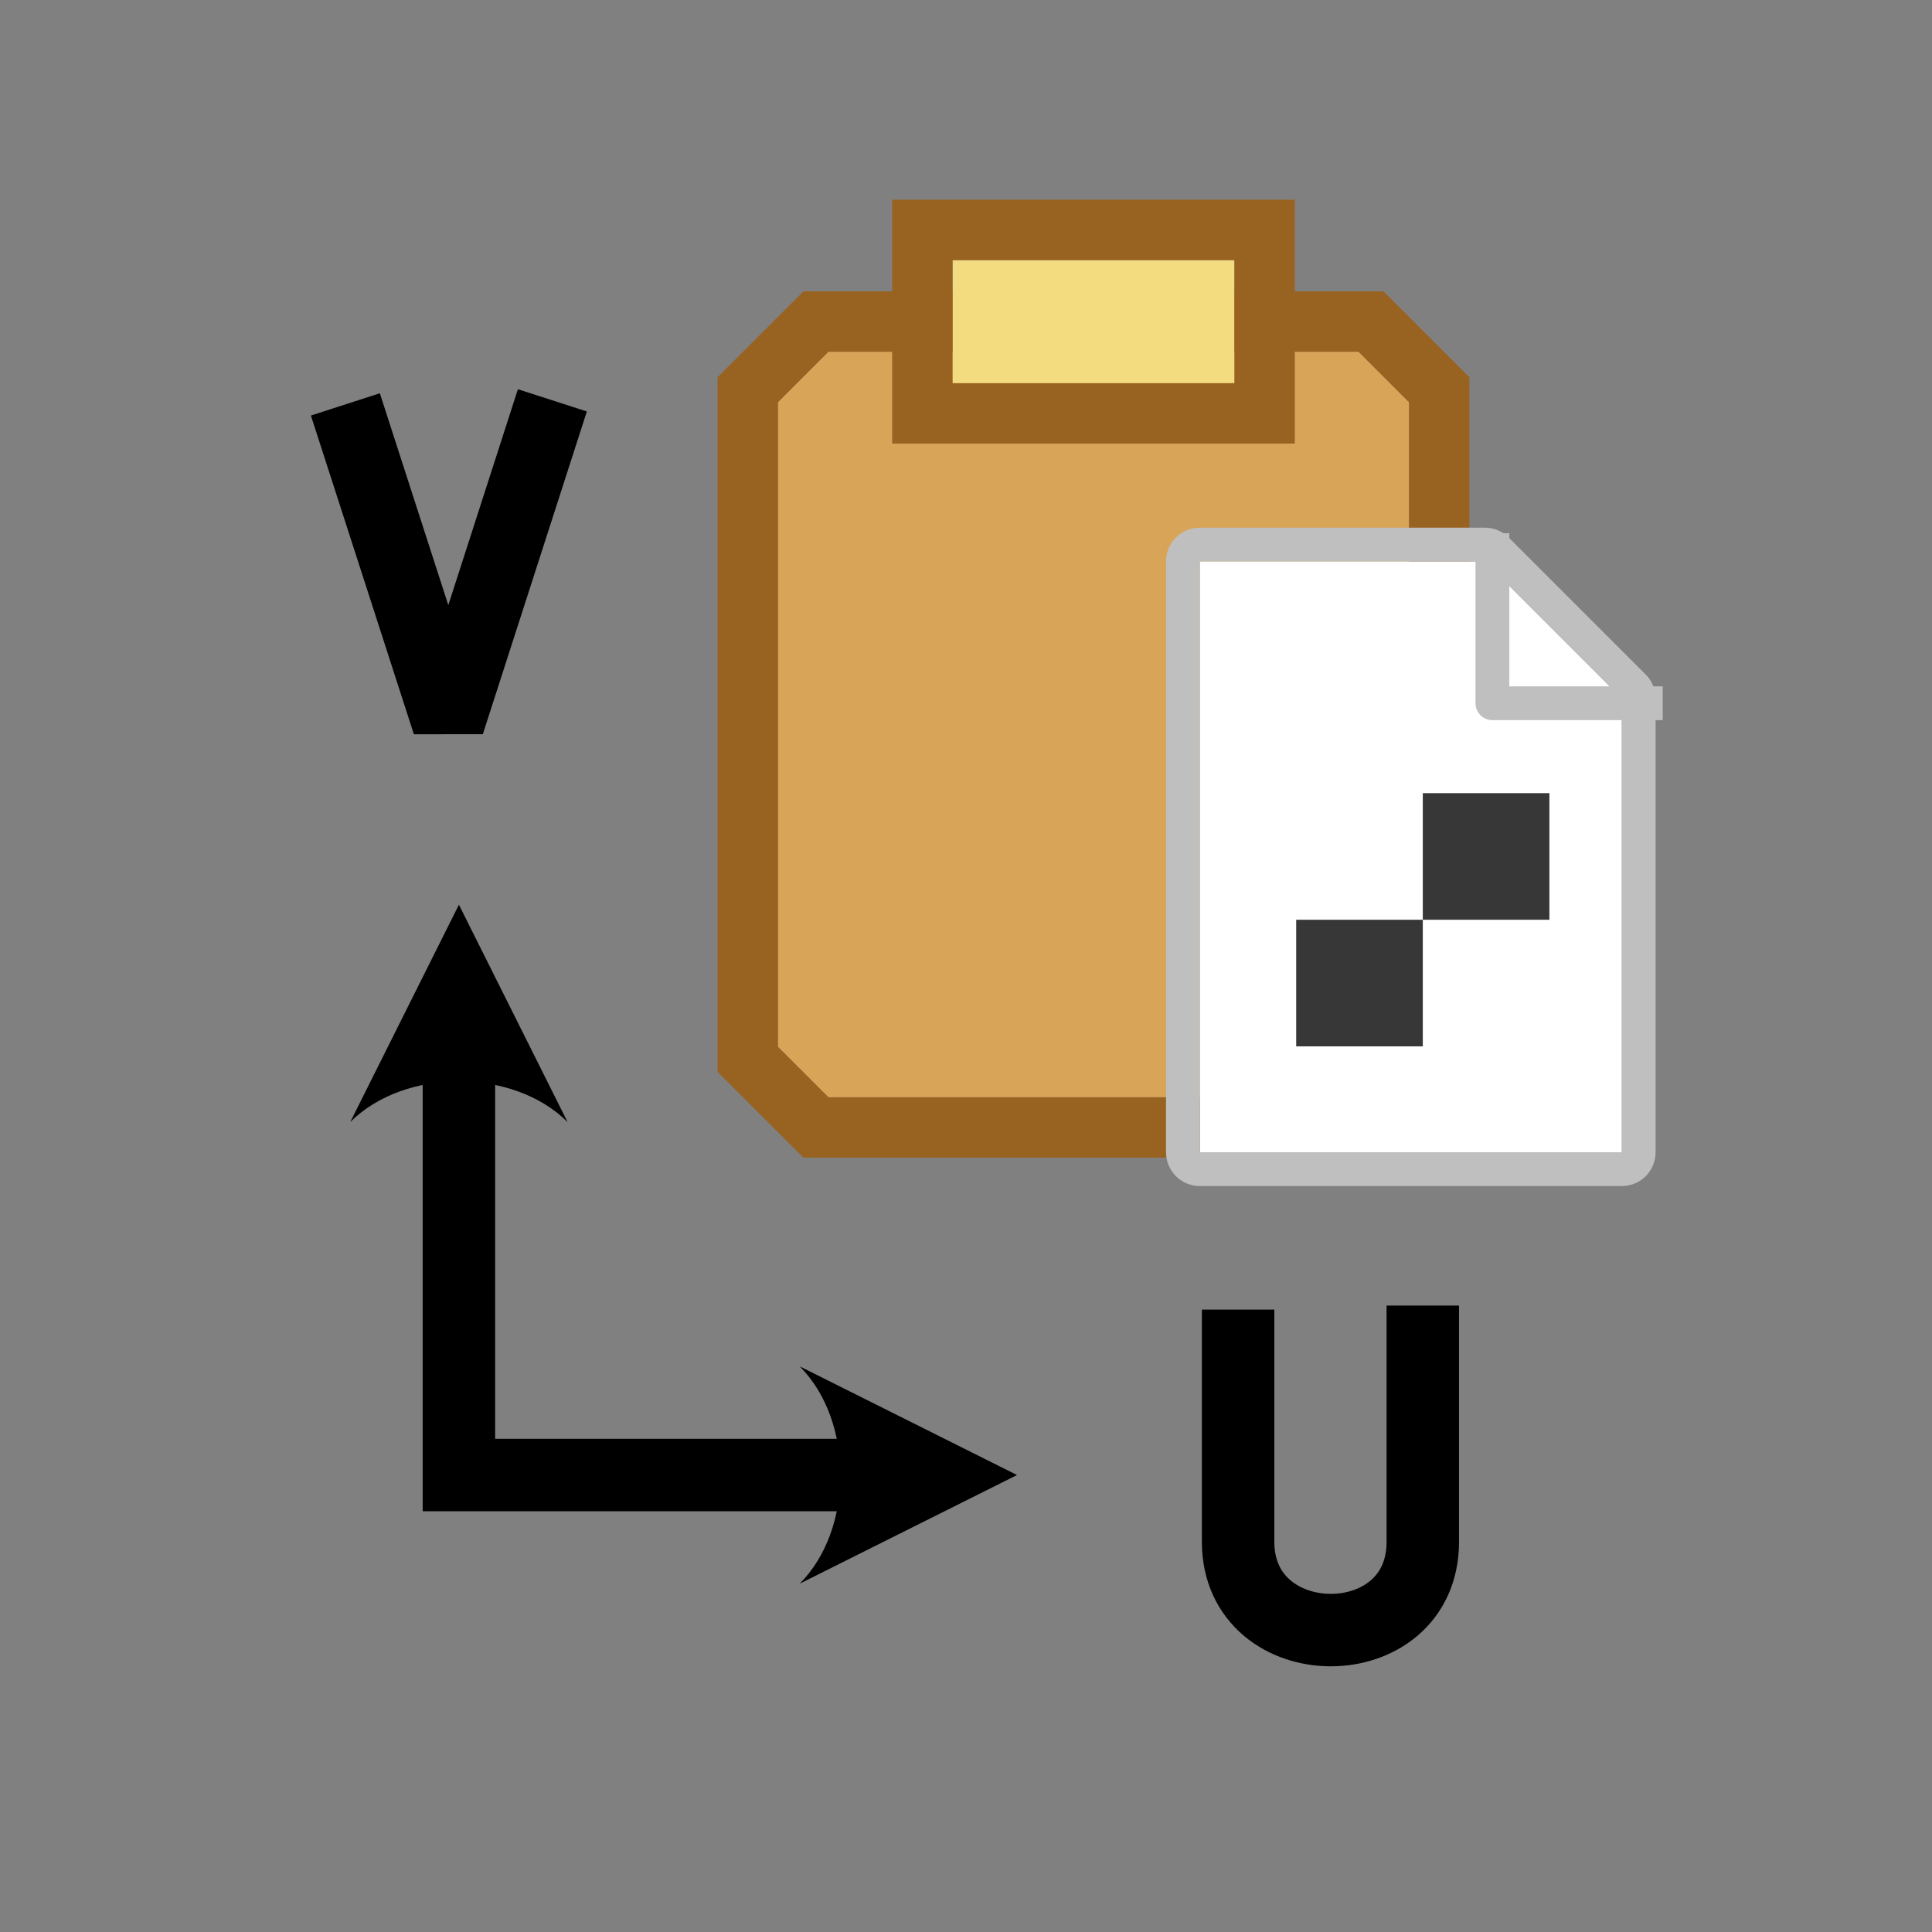 <?xml version="1.0" encoding="UTF-8" standalone="no"?><!DOCTYPE svg PUBLIC "-//W3C//DTD SVG 1.1//EN" "http://www.w3.org/Graphics/SVG/1.1/DTD/svg11.dtd"><svg width="100%" height="100%" viewBox="0 0 32 32" version="1.1" xmlns="http://www.w3.org/2000/svg" xmlns:xlink="http://www.w3.org/1999/xlink" xml:space="preserve" xmlns:serif="http://www.serif.com/" style="fill-rule:evenodd;clip-rule:evenodd;stroke-linecap:square;stroke-miterlimit:1.5;"><rect x="0" y="0" width="32" height="32" fill="#808080" stroke="none"/><rect id="UV_Paste_24" x="0" y="0" width="32" height="32" style="fill:none;"/><path d="M23.338,6.662l-0.836,-0.836l-8.781,0l-0.836,0.836l-0,10.676l0.836,0.836l8.781,-0l0.836,-0.836l0,-10.676Z" style="fill:#d8a458;"/><path d="M24.338,17.752l0,-11.504l-1.422,-1.422l-9.609,0l-1.422,1.422l-0,11.504l1.422,1.422l9.609,-0l1.422,-1.422Zm-1,-11.09l-0.836,-0.836l-8.781,0l-0.836,0.836l-0,10.676l0.836,0.836l8.781,-0l0.836,-0.836l0,-10.676Z" style="fill:#986320;"/><path d="M5.905,7.269l1.521,4.708l1.539,-4.775" style="fill:none;stroke:#000;stroke-width:1.2px;"/><path d="M13.245,26.231l3.6,-1.8l-3.6,-1.8c0.9,0.9 0.9,2.7 -0,3.6Z"/><path d="M5.801,18.585l1.8,-3.6l1.8,3.6c-0.9,-0.9 -2.7,-0.9 -3.6,0Z"/><path d="M13.965,24.431l-6.364,0l-0,-6.566" style="fill:none;stroke:#000;stroke-width:1.2px;"/><g><g><path d="M26.863,11.568l-2.269,-2.269l-4.721,0l-0,9.786l6.99,0l-0,-7.517Z" style="fill:#fff;"/><path d="M27.422,11.568c-0,-0.149 -0.059,-0.291 -0.164,-0.396l-2.268,-2.268c-0.105,-0.105 -0.247,-0.164 -0.396,-0.164l-4.721,-0c-0.309,-0 -0.56,0.25 -0.56,0.559l0,9.786c0,0.309 0.251,0.56 0.56,0.56l6.99,-0c0.309,-0 0.559,-0.251 0.559,-0.56l-0,-7.517Zm-0.559,-0l-2.269,-2.269l-4.721,0l-0,9.786l6.99,0l-0,-7.517Z" style="fill:#bfbfbf;"/><path d="M24.719,9.111l0,2.537l2.541,-0" style="fill:none;stroke:#bfbfbf;stroke-width:0.56px;stroke-linecap:butt;stroke-linejoin:round;"/></g><rect x="21.469" y="15.234" width="2.097" height="2.097" style="fill:#373737;"/><rect x="23.566" y="13.137" width="2.097" height="2.097" style="fill:#373737;"/></g><path d="M20.507,22.291l-0,3.247c-0,1.938 3.059,1.959 3.059,-0l0,-3.314" style="fill:none;stroke:#000;stroke-width:1.2px;"/><rect x="15.777" y="4.308" width="4.67" height="2.039" style="fill:#f3db80;"/><path d="M21.446,7.347l0,-4.039l-6.669,-0l-0,4.039l6.669,-0Zm-1,-3.039l-4.669,-0l-0,2.039l4.669,-0l0,-2.039Z" style="fill:#986320;"/></svg>